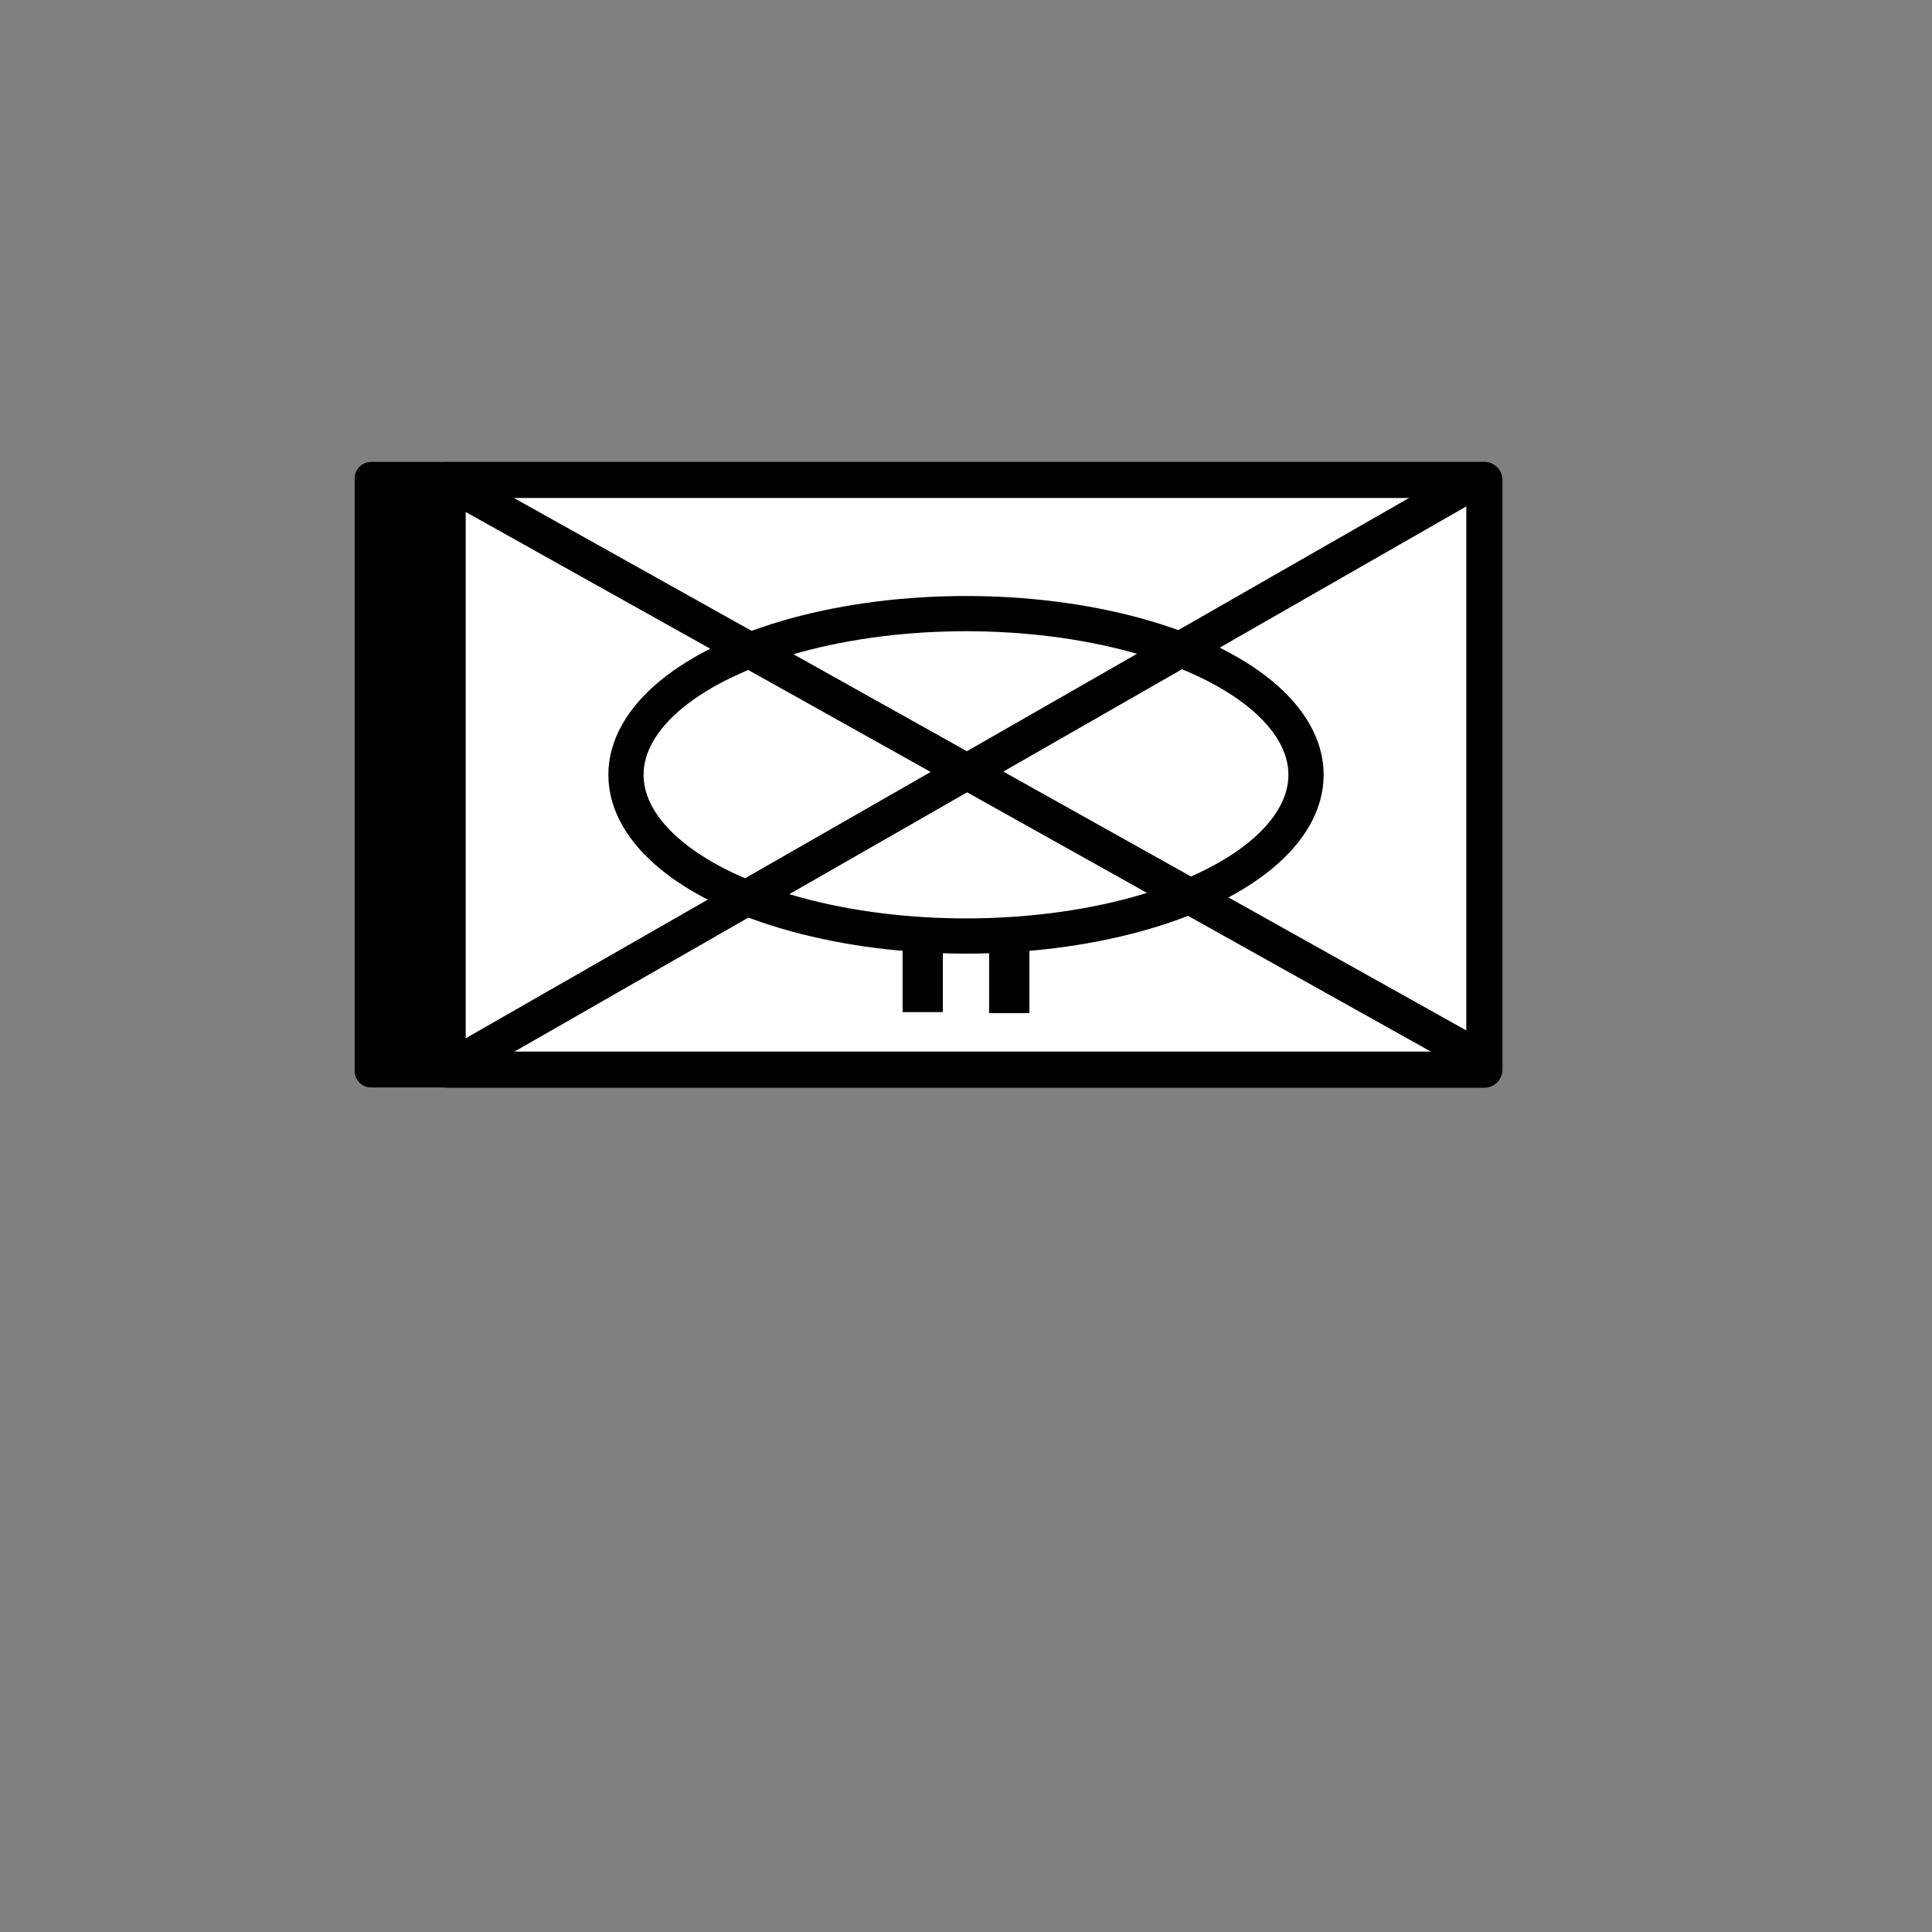 <?xml version="1.0" encoding="UTF-8" standalone="no"?>
<!-- Created with Inkscape (http://www.inkscape.org/) -->

<svg
   xmlns:dc="http://purl.org/dc/elements/1.1/"
   xmlns:cc="http://creativecommons.org/ns#"
   xmlns:rdf="http://www.w3.org/1999/02/22-rdf-syntax-ns#"
   xmlns:svg="http://www.w3.org/2000/svg"
   xmlns="http://www.w3.org/2000/svg"
   xmlns:sodipodi="http://sodipodi.sourceforge.net/DTD/sodipodi-0.dtd"
   xmlns:inkscape="http://www.inkscape.org/namespaces/inkscape"
   width="48"
   height="48"
   viewBox="0 0 48 48"
   id="svg4208"
   version="1.1"
   inkscape:version="0.91 r13725"
   sodipodi:docname="nato_counters.svg"
   inkscape:export-filename="/home/mwerezak/Projects/Projects/heavy_gear/game/icons/units/nato/wheeled_apc.png"
   inkscape:export-xdpi="90"
   inkscape:export-ydpi="90">
  <rect x="0" y="0" width="48" height="48" fill="#808080" stroke="none"/>
  <defs
     id="defs4210" />
  <sodipodi:namedview
     id="base"
     pagecolor="#687fa6"
     bordercolor="#666666"
     borderopacity="1.0"
     inkscape:pageopacity="0"
     inkscape:pageshadow="2"
     inkscape:zoom="7.613506"
     inkscape:cx="-7.4258475"
     inkscape:cy="27.125122"
     inkscape:document-units="px"
     inkscape:current-layer="layer8"
     showgrid="false"
     units="px"
     inkscape:window-width="1680"
     inkscape:window-height="974"
     inkscape:window-x="0"
     inkscape:window-y="24"
     inkscape:window-maximized="1" />
  <g
     inkscape:label="Footprint"
     inkscape:groupmode="layer"
     id="layer1"
     transform="translate(0,-1004.362)"
     sodipodi:insensitive="true"
     style="display:none">
    <ellipse
       style="fill:none;fill-opacity:1;stroke:#a7a7a7;stroke-width:0.528;stroke-linecap:butt;stroke-linejoin:round;stroke-miterlimit:4;stroke-dasharray:none;stroke-dashoffset:0;stroke-opacity:1"
       id="path4756"
       cx="24"
       cy="1028.362"
       rx="23.736"
       ry="23.736" />
  </g>
  <g
     inkscape:groupmode="layer"
     id="layer2"
     inkscape:label="Counter"
     style="display:none"
     sodipodi:insensitive="true">
    <rect
       style="fill:#ffffff;fill-opacity:1;stroke:#c8c8c8;stroke-width:2;stroke-linecap:butt;stroke-linejoin:round;stroke-miterlimit:4;stroke-dasharray:none;stroke-dashoffset:0;stroke-opacity:1"
       id="rect4778"
       width="35.507"
       height="35.507"
       x="6.247"
       y="6.247"
       ry="3.945"
       rx="3.945" />
  </g>
  <g
     inkscape:groupmode="layer"
     id="layer3"
     inkscape:label="Frame"
     style="display:inline"
     sodipodi:insensitive="true">
    <rect
       style="fill:#ffffff;fill-opacity:1;stroke:#000000;stroke-width:0.898;stroke-linecap:butt;stroke-linejoin:round;stroke-miterlimit:4;stroke-dasharray:none;stroke-dashoffset:0;stroke-opacity:1"
       id="rect4781"
       width="25.758"
       height="14.651"
       x="11.121"
       y="11.924" />
  </g>
  <g
     inkscape:groupmode="layer"
     id="layer4"
     inkscape:label="Infantry"
     style="display:inline"
     sodipodi:insensitive="true">
    <path
       style="fill:#ffffff;fill-opacity:1;stroke:#000000;stroke-width:0.889;stroke-linecap:butt;stroke-linejoin:round;stroke-miterlimit:4;stroke-dasharray:none;stroke-dashoffset:0;stroke-opacity:1"
       d="M 11.194,12.001 36.87,26.356"
       id="path4784"
       inkscape:connector-curvature="0" />
    <path
       style="fill:#ffffff;fill-opacity:1;stroke:#000000;stroke-width:0.889;stroke-linecap:butt;stroke-linejoin:round;stroke-miterlimit:4;stroke-dasharray:none;stroke-dashoffset:0;stroke-opacity:1"
       d="M 11.078,26.59 36.753,11.884"
       id="path4786"
       inkscape:connector-curvature="0" />
  </g>
  <g
     inkscape:groupmode="layer"
     id="layer6"
     inkscape:label="Armour"
     style="display:inline"
     sodipodi:insensitive="true">
    <ellipse
       style="fill:none;fill-opacity:1;stroke:#000000;stroke-width:0.875;stroke-linecap:butt;stroke-linejoin:round;stroke-miterlimit:4;stroke-dasharray:none;stroke-dashoffset:0;stroke-opacity:1"
       id="path4794"
       cx="24"
       cy="19.25"
       rx="8.448"
       ry="4.005" />
  </g>
  <g
     inkscape:groupmode="layer"
     id="layer7"
     inkscape:label="Wheels"
     style="display:none">
    <circle
       style="fill:#000000;fill-opacity:1;stroke:#000000;stroke-width:0.5;stroke-linecap:butt;stroke-linejoin:round;stroke-miterlimit:4;stroke-dasharray:none;stroke-dashoffset:0;stroke-opacity:1"
       id="path4797"
       cx="24.046"
       cy="24.686"
       r="0.939" />
    <circle
       style="fill:#000000;fill-opacity:1;stroke:#000000;stroke-width:0.5;stroke-linecap:butt;stroke-linejoin:round;stroke-miterlimit:4;stroke-dasharray:none;stroke-dashoffset:0;stroke-opacity:1"
       id="path4797-3"
       cx="28.518"
       cy="24.686"
       r="0.939" />
    <circle
       style="fill:#000000;fill-opacity:1;stroke:#000000;stroke-width:0.5;stroke-linecap:butt;stroke-linejoin:round;stroke-miterlimit:4;stroke-dasharray:none;stroke-dashoffset:0;stroke-opacity:1"
       id="path4797-6"
       cx="19.575"
       cy="24.686"
       r="0.939" />
  </g>
  <g
     inkscape:groupmode="layer"
     id="layer5"
     inkscape:label="Heavy"
     style="display:inline">
    <rect
       style="fill:#000000;fill-opacity:1;stroke:#000000;stroke-width:0.818;stroke-linecap:butt;stroke-linejoin:round;stroke-miterlimit:4;stroke-dasharray:none;stroke-dashoffset:0;stroke-opacity:1"
       id="rect4148"
       width="1.85"
       height="14.723"
       x="9.22"
       y="11.886" />
  </g>
  <g
     inkscape:groupmode="layer"
     id="layer8"
     inkscape:label="Walker"
     style="display:inline">
    <path
       style="fill:#000000;fill-opacity:1;stroke:#000000;stroke-width:1;stroke-linecap:butt;stroke-linejoin:round;stroke-miterlimit:4;stroke-dasharray:none;stroke-dashoffset:0;stroke-opacity:1"
       d="m 22.925,23.422 0,1.724"
       id="path4220"
       inkscape:connector-curvature="0" />
    <path
       style="display:inline;fill:#000000;fill-opacity:1;stroke:#000000;stroke-width:1;stroke-linecap:butt;stroke-linejoin:round;stroke-miterlimit:4;stroke-dasharray:none;stroke-dashoffset:0;stroke-opacity:1"
       d="m 25.075,23.447 0,1.724"
       id="path4220-3"
       inkscape:connector-curvature="0" />
  </g>
</svg>
